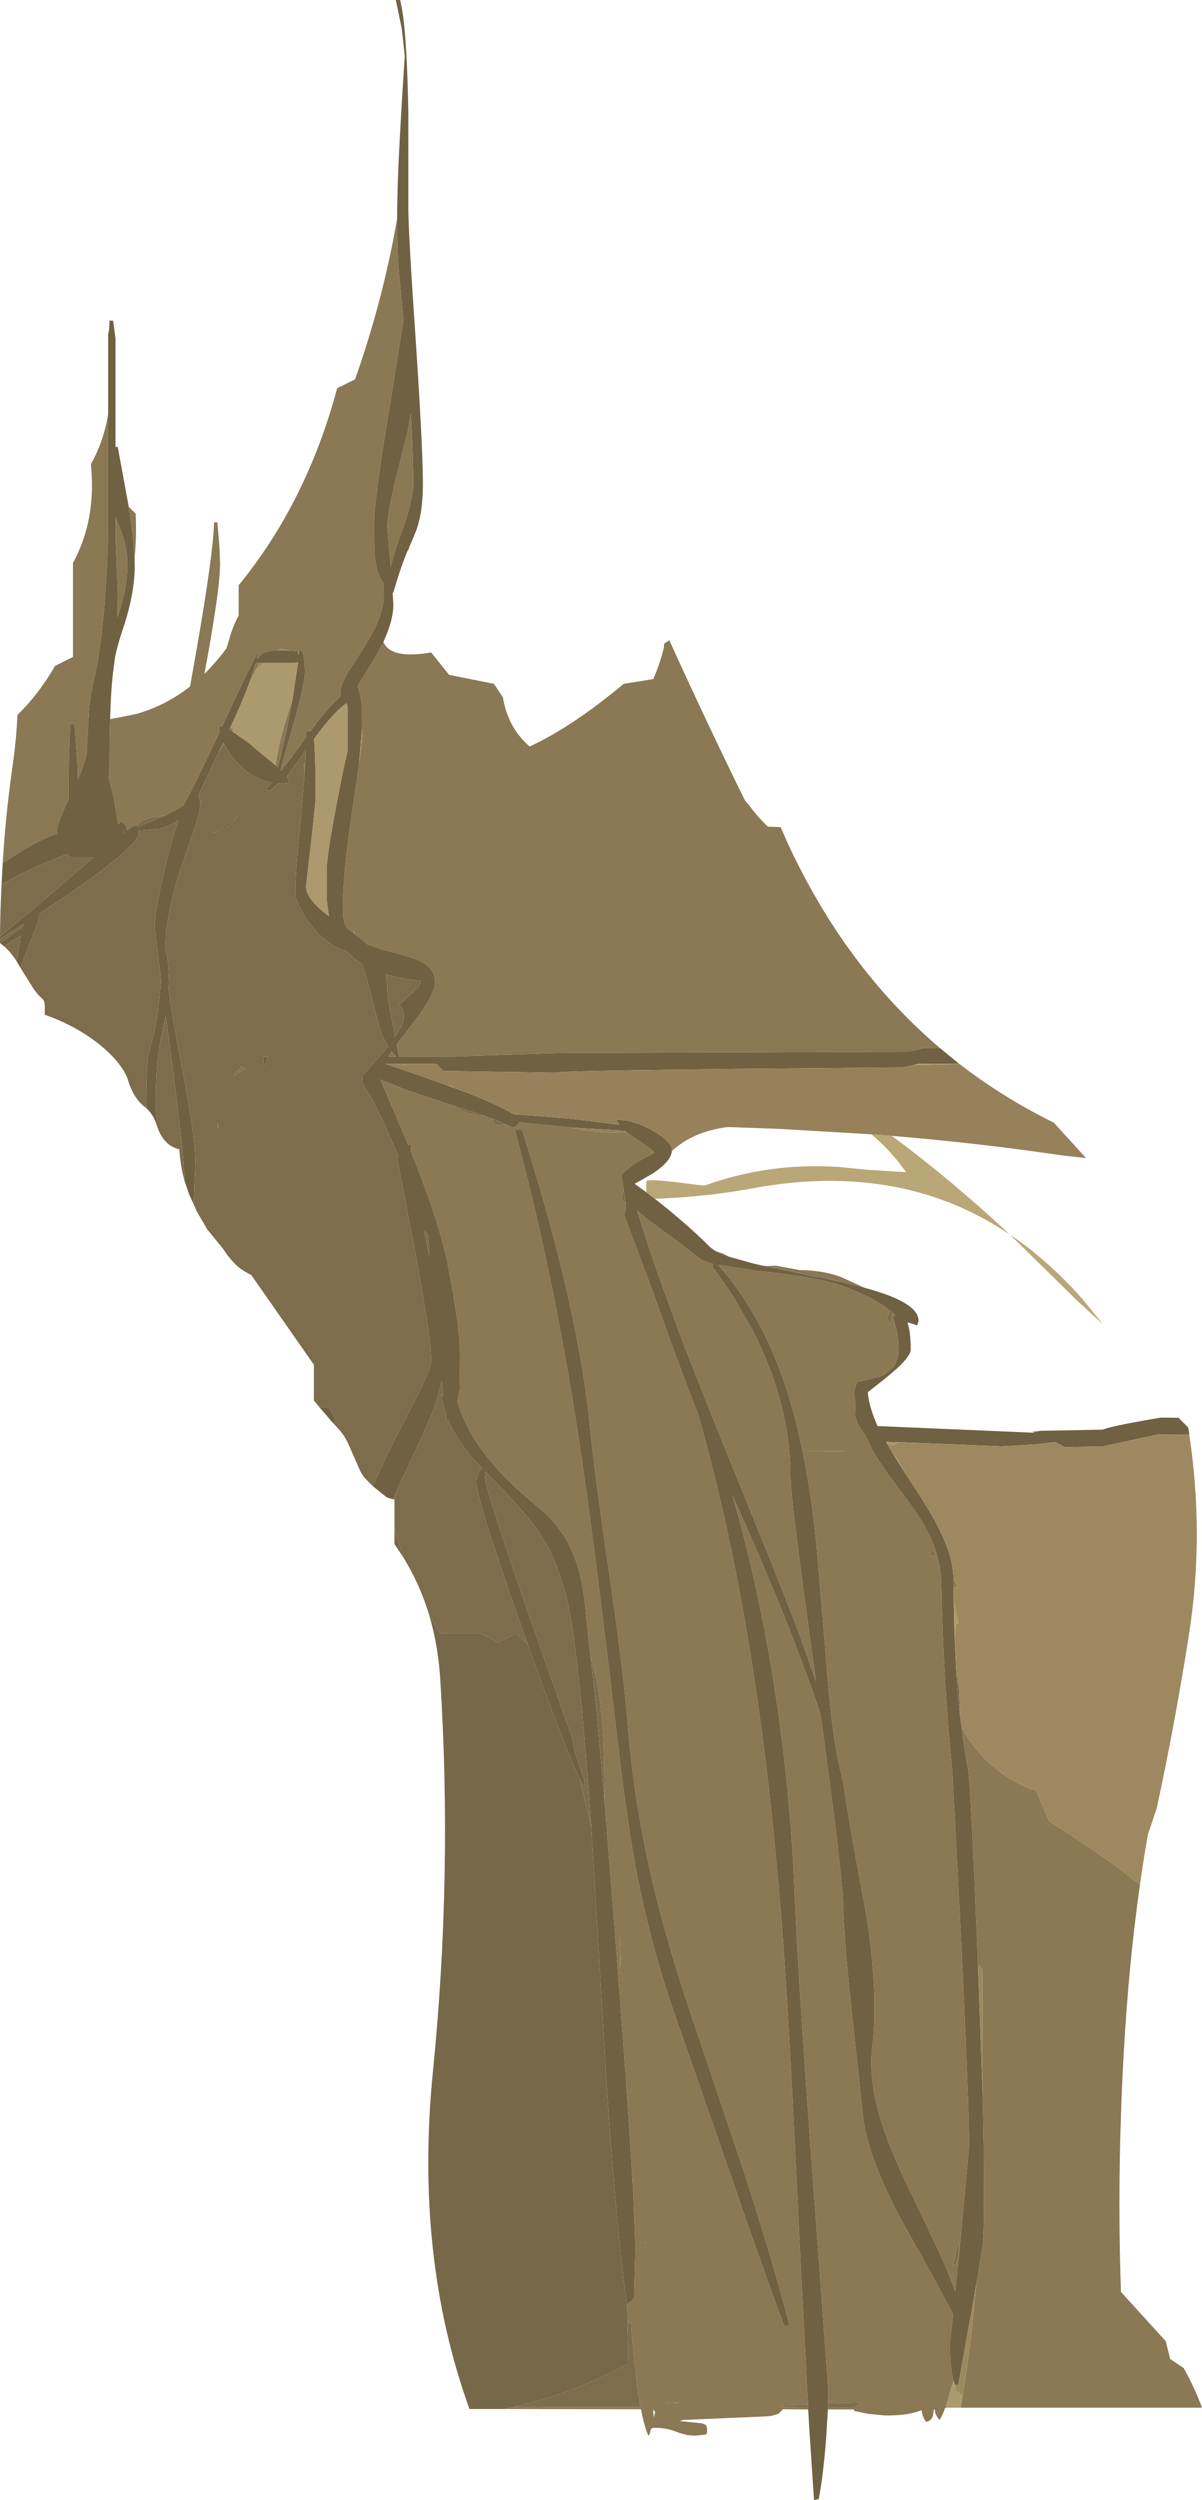 <?xml version="1.0" encoding="UTF-8" standalone="no"?>
<svg xmlns:ffdec="https://www.free-decompiler.com/flash" xmlns:xlink="http://www.w3.org/1999/xlink" ffdec:objectType="shape" height="558.3px" width="268.45px" xmlns="http://www.w3.org/2000/svg">
  <g transform="matrix(1.0, 0.0, 0.0, 1.0, -12.05, -11.35)">
    <path d="M97.7 154.7 Q99.25 158.6 108.35 157.05 L112.35 162.05 122.35 164.05 124.35 167.05 Q125.5 173.9 130.35 178.05 139.85 173.65 151.35 164.05 L157.95 163.0 Q159.4 159.7 160.3 156.05 L160.4 155.05 161.55 154.35 Q169.7 172.35 178.4 190.05 L179.3 191.1 Q181.45 194.0 183.55 195.95 L186.4 196.05 Q188.2 200.3 189.75 203.35 202.25 228.65 222.05 245.45 L218.3 245.4 214.95 246.2 136.85 246.5 113.2 247.3 101.15 247.3 100.65 244.55 103.4 240.95 103.5 240.85 Q109.2 233.65 109.2 230.75 109.2 227.65 105.95 226.0 104.35 225.15 98.9 223.8 L97.4 223.4 93.75 222.1 93.75 221.9 91.3 219.9 91.05 219.05 91.05 219.7 89.75 218.8 89.6 218.7 Q88.6 217.0 88.6 214.8 88.6 206.05 90.75 192.25 L92.25 181.85 Q92.95 177.2 92.95 175.15 L92.9 173.8 92.9 172.85 92.8 168.5 Q92.55 166.15 91.9 164.6 L92.65 163.35 96.15 157.65 97.7 154.7 M171.8 290.7 L173.65 291.35 174.9 292.0 Q172.95 291.35 171.8 290.7 M182.45 294.0 L183.05 294.05 187.15 294.55 187.75 294.85 Q190.8 295.35 195.2 296.65 L182.45 294.0 M190.45 294.95 Q196.15 295.0 200.3 296.7 L204.1 298.45 205.1 298.9 199.8 297.6 190.45 294.95 M266.65 432.2 Q264.15 449.6 263.0 470.15 261.5 497.3 262.4 523.15 L272.4 534.15 273.4 538.15 276.4 540.15 Q278.85 544.5 280.5 549.0 L226.6 549.0 227.05 546.3 Q229.05 534.05 230.1 521.35 L231.45 513.25 Q231.8 509.9 231.8 505.0 L231.75 490.9 231.55 479.7 231.5 457.1 231.45 451.15 230.45 450.0 230.3 445.75 Q228.8 409.7 228.25 406.25 227.4 401.95 226.8 397.0 231.95 406.65 242.45 410.95 L243.4 411.1 246.4 418.1 Q257.05 424.65 266.65 432.2 M223.15 549.05 Q222.45 551.0 221.85 551.75 221.15 550.9 220.9 550.1 L220.8 549.4 220.6 549.4 220.45 550.65 Q220.15 552.0 218.85 552.15 218.4 551.55 218.1 550.65 L217.85 549.65 217.85 549.55 Q215.25 550.75 209.85 550.75 L206.05 550.4 202.85 549.75 202.75 549.4 196.95 549.4 197.0 548.9 203.0 548.9 Q203.55 548.3 204.35 547.9 L197.05 548.05 197.0 548.05 197.05 545.2 193.75 500.1 Q190.25 452.7 189.55 435.0 188.45 406.9 183.6 379.65 180.35 361.65 175.65 345.3 188.8 374.55 195.3 394.15 200.1 429.0 200.3 435.8 200.55 444.35 202.15 459.35 L204.7 483.1 Q205.55 492.6 213.55 507.45 L220.2 519.3 224.9 528.1 224.2 534.85 Q224.2 539.95 225.0 542.95 L224.5 544.5 223.65 547.6 223.15 549.05 M192.55 549.4 L186.9 549.35 185.95 550.35 184.3 550.85 183.15 550.95 164.6 551.75 163.85 552.0 168.85 552.5 169.65 552.85 Q169.95 553.1 169.95 553.9 L169.95 554.65 169.7 555.0 167.35 555.25 Q165.25 555.25 163.15 554.4 161.0 553.5 158.1 553.5 157.4 553.5 157.3 554.25 157.15 555.1 156.85 555.25 155.95 553.25 155.2 549.35 L124.65 549.3 126.95 548.8 155.1 548.85 Q154.45 545.2 153.9 540.05 L153.85 539.75 Q153.25 534.55 153.0 530.15 L152.85 530.25 Q152.45 530.05 152.2 529.7 L152.15 527.15 152.1 525.95 153.15 525.1 153.65 524.65 153.95 513.1 153.5 501.45 153.6 499.65 153.25 497.4 Q152.25 480.05 149.65 446.35 L147.1 413.95 147.05 410.25 146.95 403.85 Q146.8 397.5 146.2 392.3 145.5 386.5 144.2 382.2 L143.95 381.3 143.85 380.6 Q143.55 378.8 143.0 372.55 142.5 367.2 141.8 363.95 139.6 353.8 132.3 347.95 117.45 336.0 114.2 324.25 L114.7 321.7 114.8 314.35 Q114.8 309.2 113.25 300.3 L113.2 299.95 111.95 293.2 Q110.7 287.5 108.55 281.15 106.7 275.6 103.75 268.3 L103.85 267.8 Q104.05 267.3 103.8 266.9 L103.25 267.05 102.0 264.15 97.0 252.4 100.8 253.95 103.45 255.55 103.6 255.45 102.85 254.75 106.1 255.85 113.05 258.15 113.2 258.25 Q116.3 260.25 119.4 260.5 L120.3 260.55 122.15 261.2 122.2 261.7 Q122.2 262.5 123.25 262.55 L125.1 262.45 126.5 263.15 Q127.65 262.8 128.0 261.95 L139.35 263.1 139.7 263.15 140.35 263.3 Q145.8 264.55 152.0 264.2 L153.7 265.4 Q156.55 267.15 157.85 268.35 L157.85 268.55 157.6 269.1 Q155.05 270.35 152.95 271.85 151.95 272.6 151.25 273.25 L150.85 273.75 151.35 277.05 151.35 277.1 Q150.85 278.2 150.85 279.05 L151.85 280.15 151.85 280.3 Q151.85 281.7 151.5 282.75 L157.5 298.85 160.45 307.05 Q164.45 318.25 168.0 327.25 175.65 354.2 180.4 385.5 184.6 412.7 187.1 447.05 188.55 467.55 190.45 508.7 L192.5 548.3 186.7 548.5 186.85 548.85 192.55 548.9 192.55 549.4 M12.65 204.1 Q13.35 192.7 14.95 181.75 15.7 176.4 15.95 171.0 20.65 166.45 24.35 160.05 L28.35 158.05 28.35 137.05 Q33.6 127.45 32.35 115.05 35.25 109.75 36.2 103.9 L36.2 130.65 Q35.6 152.35 33.0 163.3 32.05 167.1 31.8 172.15 L31.4 179.55 Q31.2 181.3 29.45 185.4 L29.3 181.6 28.7 173.0 27.75 173.0 Q27.35 180.95 27.35 188.45 L27.35 189.9 26.4 191.95 Q24.8 195.6 24.8 196.65 L24.85 197.45 Q20.8 198.9 16.0 201.95 L12.65 204.1 M40.8 124.5 L42.35 126.05 Q42.6 131.25 42.1 136.1 41.95 131.4 40.8 124.7 L40.8 124.5 M36.65 171.95 L42.45 170.8 Q49.0 168.95 54.5 164.65 L55.85 157.0 Q59.7 135.05 59.85 128.0 L60.6 128.0 61.05 133.25 61.2 137.2 Q61.2 143.15 57.7 161.85 60.3 159.25 62.65 156.1 L63.55 153.05 Q64.35 150.6 65.35 148.8 L65.35 142.05 Q80.55 123.45 87.35 98.05 L91.35 96.05 Q97.6 78.4 100.75 60.1 100.7 66.95 101.1 71.55 L102.15 82.85 99.2 101.45 Q95.6 122.75 95.6 128.35 95.6 134.15 95.75 135.45 96.1 139.65 97.65 141.4 L97.75 143.95 Q98.0 148.7 93.1 156.3 L89.65 161.65 Q88.1 164.4 88.1 166.0 L88.1 166.15 88.1 166.9 Q85.6 169.1 82.75 172.75 L82.35 173.35 82.2 173.4 82.0 173.8 81.95 173.85 81.45 174.6 81.4 174.6 81.4 174.3 81.25 174.6 80.4 174.6 80.4 176.0 79.6 177.1 79.35 177.15 Q78.5 178.8 76.3 181.35 L74.8 182.95 74.85 182.65 78.5 169.85 Q80.15 163.6 80.15 161.15 L80.0 158.55 79.6 156.75 78.8 156.75 78.8 156.9 78.6 156.9 78.55 156.75 76.75 156.6 74.85 156.25 74.0 156.55 Q72.25 156.65 71.15 157.1 70.0 157.55 69.45 158.5 L69.8 156.75 Q67.35 161.2 61.65 173.6 L61.2 173.5 Q61.15 173.7 60.95 173.4 L60.95 174.85 61.0 175.05 Q56.2 185.3 53.0 191.25 L50.65 192.55 Q49.85 193.0 49.1 193.4 L46.35 193.8 Q42.95 194.5 42.75 195.8 L42.45 195.65 41.85 195.85 Q41.45 196.05 40.7 196.6 L40.2 196.7 40.5 196.35 39.75 195.25 39.15 194.75 38.35 195.5 38.35 194.9 37.5 189.85 37.35 189.0 36.35 185.15 36.5 183.05 Q36.5 176.8 36.65 171.95 M103.4 133.7 L103.35 134.05 103.15 134.2 103.4 133.7 M39.7 197.35 L39.85 197.1 40.0 197.1 39.7 197.35 M37.85 126.75 L38.75 129.15 Q40.5 133.0 40.5 137.65 40.5 142.75 38.3 149.2 L38.35 143.55 37.85 131.75 37.85 126.75 M77.4 167.35 Q76.35 173.4 74.7 180.35 L74.1 182.7 73.6 182.25 Q74.1 177.7 76.45 170.35 L77.4 167.35 M64.1 174.8 L63.3 174.3 63.4 174.05 63.6 173.9 64.0 174.0 64.1 174.8 M67.7 163.95 L69.2 159.4 69.95 159.4 69.05 161.25 68.9 161.5 67.7 163.95 M43.05 197.1 L43.05 197.05 43.15 197.1 43.05 197.1 M60.9 179.3 L61.95 177.15 62.1 177.45 60.9 179.3 M80.25 181.4 L80.1 183.85 79.85 182.3 80.25 181.4 M103.1 107.65 L103.8 103.75 Q104.35 112.7 104.35 119.5 104.35 123.15 101.6 130.6 100.0 134.9 99.3 138.05 L99.15 136.25 98.5 128.45 Q99.1 123.65 100.5 118.05 L103.1 107.65 M99.5 246.15 L100.6 247.3 98.75 247.3 99.5 246.15 M100.4 248.9 L101.75 248.9 103.05 249.3 100.4 248.9 M128.65 263.7 L127.05 263.7 Q131.1 278.8 134.5 294.9 138.2 312.5 141.1 331.3 144.2 351.1 149.65 397.4 152.1 418.5 154.3 429.85 157.65 447.15 163.75 464.05 L175.3 497.25 Q182.7 518.8 187.25 530.85 L188.35 530.55 Q184.7 516.45 178.4 496.95 L167.25 463.75 Q161.0 445.7 157.4 429.9 153.6 413.15 152.3 397.1 151.45 385.75 148.25 363.75 144.75 339.9 143.85 330.35 142.35 314.95 137.65 295.5 134.1 280.75 128.65 263.7 M154.45 281.95 L155.35 282.55 157.0 283.9 163.45 288.6 168.05 292.2 Q168.75 292.9 171.25 293.55 L171.25 294.35 173.95 298.1 175.9 301.05 179.95 308.05 Q188.6 324.8 188.6 341.35 188.6 345.95 194.3 386.85 L190.65 376.5 Q187.1 367.05 177.95 344.6 168.45 321.35 163.9 309.3 L160.2 299.2 Q156.85 289.9 154.45 281.95 M209.1 318.5 L208.25 318.85 203.55 319.95 Q202.85 321.15 202.85 322.7 L203.05 324.35 Q203.2 325.85 203.0 327.0 L202.95 327.35 203.55 329.05 Q204.25 330.6 205.3 331.7 L206.75 334.9 Q208.35 337.9 213.0 344.05 217.5 349.95 219.35 353.6 222.25 359.4 222.3 365.55 222.7 386.45 224.75 407.05 L226.75 445.4 Q228.5 482.35 228.5 490.5 L226.35 513.75 225.4 523.1 Q223.85 518.75 221.45 513.55 L214.2 498.35 Q210.05 489.5 208.35 483.35 206.1 475.2 206.85 468.5 208.3 456.65 205.5 438.85 201.7 418.7 200.3 408.95 198.05 401.2 196.7 384.0 194.55 357.25 194.0 352.6 191.8 333.65 187.3 320.35 183.65 309.55 178.15 301.25 175.5 297.25 172.45 293.8 L181.3 295.15 Q194.9 296.6 199.75 298.35 205.3 300.35 208.45 302.35 L209.2 302.8 210.85 304.05 Q210.35 304.95 210.35 305.55 210.35 306.3 210.6 306.65 L210.85 307.05 210.85 307.2 211.15 305.9 211.35 304.45 211.95 305.0 211.45 305.35 Q213.5 311.9 212.3 315.25 L211.95 316.0 209.1 318.5 M225.0 363.8 L225.75 365.45 Q225.75 365.8 225.0 365.95 L225.0 363.95 225.0 363.8 M225.3 376.7 L225.65 383.4 225.65 384.35 225.6 384.2 225.6 384.15 225.6 384.05 225.2 375.9 225.3 376.7 M196.2 335.45 L200.1 335.45 201.05 335.4 197.1 335.35 192.25 335.35 196.2 335.45 M219.55 358.35 L220.85 358.95 220.65 357.55 220.6 357.6 219.55 358.35 M226.1 511.5 L226.1 511.65 225.4 515.15 224.9 517.15 225.6 517.15 226.05 515.2 Q226.4 512.8 226.1 511.5 M228.9 528.3 L228.9 528.4 228.35 531.2 228.9 528.3 M163.85 547.9 L160.95 547.9 161.2 548.0 161.8 548.05 162.85 548.0 163.85 547.9 M220.7 548.65 L220.65 548.9 220.8 548.9 220.7 548.65 M150.7 452.0 L150.45 443.0 Q150.45 449.0 150.6 452.0 L150.7 452.0 M156.4 512.15 L156.1 512.0 156.1 512.35 156.4 512.15 M157.95 549.4 L157.95 549.5 Q157.95 550.65 158.1 551.15 L158.35 549.95 157.95 549.4" fill="#8b7854" fill-rule="evenodd" stroke="none"/>
    <path d="M222.05 245.45 L222.55 245.85 225.15 248.0 225.9 248.6 226.0 248.7 226.3 248.9 217.2 248.9 216.05 249.2 213.85 249.7 175.25 250.05 Q136.45 250.5 135.8 250.9 L111.05 250.5 109.45 248.9 101.75 248.9 100.4 248.9 98.2 248.9 98.05 248.9 98.2 248.95 98.35 249.0 101.2 249.95 107.0 251.95 111.9 253.7 113.2 254.2 113.55 254.3 Q123.05 257.85 126.75 260.15 L139.45 261.15 150.35 262.5 149.65 261.4 Q153.7 261.4 158.05 263.95 162.1 266.35 162.1 268.1 L162.1 268.4 Q161.9 270.75 157.75 273.45 L153.8 275.7 156.4 277.6 157.7 278.6 158.3 279.05 Q165.7 284.85 170.7 289.9 L171.8 290.7 Q172.95 291.35 174.9 292.0 L180.3 293.5 182.45 294.0 195.2 296.65 196.05 296.8 199.8 297.6 205.1 298.9 Q208.5 299.85 210.7 300.7 213.35 301.75 214.9 302.85 217.2 304.45 217.2 306.3 L216.9 307.35 Q215.9 306.95 214.75 306.65 L214.75 306.75 Q215.45 308.9 215.45 312.75 215.45 313.8 213.45 315.9 L212.2 317.1 209.6 319.3 205.85 322.25 Q206.15 325.6 208.05 329.8 L229.25 330.7 243.2 331.3 242.6 331.1 244.6 330.85 258.35 330.6 Q259.85 329.85 271.35 327.9 L275.4 327.95 275.4 328.1 277.4 330.1 277.45 330.45 277.5 330.5 277.6 331.1 277.65 331.65 270.55 331.7 258.35 334.35 249.85 334.5 249.4 334.25 247.8 333.4 243.2 333.9 235.65 334.35 226.7 333.95 212.75 333.4 209.9 333.35 210.1 333.65 211.8 336.5 214.55 340.85 215.25 341.9 Q220.05 349.2 221.9 353.0 224.9 359.05 225.0 363.8 L225.0 363.95 225.0 365.95 225.05 368.85 225.2 375.9 225.6 384.05 225.6 384.15 225.6 384.2 Q225.9 389.5 226.45 394.25 L226.8 397.0 Q227.4 401.95 228.25 406.25 228.8 409.7 230.3 445.75 L230.45 450.0 231.55 479.7 231.75 490.9 231.8 505.0 Q231.8 509.9 231.45 513.25 L230.1 521.35 228.9 528.3 228.35 531.2 226.1 543.85 225.4 543.85 225.3 543.85 225.0 542.95 Q224.2 539.95 224.2 534.85 L224.9 528.1 220.2 519.3 213.55 507.45 Q205.55 492.6 204.7 483.1 L202.15 459.35 Q200.55 444.35 200.3 435.8 200.1 429.0 195.3 394.15 188.8 374.55 175.65 345.3 180.35 361.65 183.6 379.65 188.45 406.9 189.55 435.0 190.25 452.7 193.75 500.1 L197.05 545.2 197.0 548.05 197.0 548.9 196.95 549.4 196.6 555.2 196.6 555.25 Q195.95 564.05 194.9 569.4 L193.85 569.65 192.8 553.85 192.55 549.4 192.55 548.9 192.5 548.3 190.45 508.7 Q188.55 467.55 187.1 447.05 184.6 412.7 180.4 385.5 175.65 354.2 168.0 327.25 164.45 318.25 160.45 307.05 L157.5 298.85 151.5 282.75 Q151.85 281.7 151.85 280.3 L151.85 280.15 151.35 277.1 151.35 277.05 150.85 273.75 151.25 273.25 Q151.95 272.6 152.95 271.85 155.05 270.35 157.6 269.1 L158.25 268.8 157.85 268.35 Q156.55 267.15 153.7 265.4 L152.0 264.2 151.6 263.8 150.7 263.8 139.7 263.15 139.35 263.1 128.0 261.95 Q127.65 262.8 126.5 263.15 L125.1 262.45 122.15 261.2 120.3 260.55 117.9 259.7 113.2 258.2 113.05 258.15 106.1 255.85 102.85 254.75 100.8 253.95 97.0 252.4 102.0 264.15 103.25 267.05 103.8 266.9 Q104.05 267.3 103.85 267.8 L103.75 268.3 Q106.7 275.6 108.55 281.15 110.7 287.5 111.95 293.2 L113.2 299.95 113.25 300.3 Q114.8 309.2 114.8 314.35 L114.7 321.7 114.2 324.25 Q117.45 336.0 132.3 347.95 139.6 353.8 141.8 363.95 142.5 367.2 143.0 372.55 143.55 378.8 143.85 380.6 L143.95 381.3 Q144.95 388.5 147.1 413.95 L149.65 446.35 Q152.25 480.05 153.25 497.4 L153.5 501.45 153.95 513.1 153.65 524.65 153.15 525.1 152.1 525.95 152.05 526.0 Q148.8 502.0 146.4 457.55 L144.1 419.5 144.1 419.4 Q142.7 399.4 141.45 387.85 140.2 375.6 139.05 370.25 136.75 359.6 132.0 352.9 129.45 349.3 124.9 344.6 L120.45 340.0 120.35 341.2 Q120.35 343.5 130.2 372.0 L140.1 400.2 Q140.1 401.75 141.15 404.65 L142.75 409.6 142.25 410.15 141.6 408.8 141.55 408.75 Q137.75 400.6 129.95 378.65 L128.35 374.15 Q118.45 346.1 118.45 342.45 118.45 340.65 119.35 339.6 L119.75 339.25 117.8 337.2 Q114.9 333.8 113.2 330.7 L112.4 329.05 112.15 328.4 111.85 328.75 111.65 327.15 Q110.9 324.95 110.55 322.65 L110.8 323.1 111.1 322.95 110.7 319.8 Q110.1 322.8 108.7 326.5 107.3 330.2 103.45 338.3 101.25 342.8 99.8 346.15 L98.45 345.75 95.3 343.2 97.3 338.75 100.0 333.25 105.75 322.0 Q108.35 316.7 108.35 315.3 108.35 310.85 105.35 294.15 L104.6 290.05 100.85 270.55 100.9 269.35 Q96.8 259.2 93.0 253.25 L92.95 251.55 96.25 247.9 96.7 247.4 97.5 246.45 98.7 245.0 97.7 243.15 Q96.8 241.1 95.8 236.95 L93.85 229.5 92.85 226.55 Q90.8 225.25 89.3 223.65 85.65 222.8 82.1 218.7 80.3 216.55 79.1 214.2 78.0 211.95 78.0 210.75 78.0 205.8 79.2 194.25 L80.1 183.85 80.25 181.4 80.35 178.9 76.15 184.7 76.4 185.5 76.65 185.9 Q76.6 186.3 74.9 186.3 L74.25 186.3 Q73.4 186.9 72.4 188.0 L71.45 187.6 72.7 186.1 Q67.8 185.25 64.15 180.65 63.0 179.15 62.1 177.45 L61.95 177.15 60.9 179.3 56.3 189.05 Q56.6 189.3 56.7 190.05 L57.2 190.05 Q57.0 190.15 56.75 190.35 L56.75 191.0 Q56.75 192.5 55.55 196.2 L52.9 203.9 Q49.0 215.45 49.0 222.95 L49.0 224.05 49.25 224.05 49.6 226.25 49.8 229.3 49.7 232.2 Q50.55 238.7 52.35 247.9 55.7 265.15 55.7 270.55 L55.35 280.4 54.25 277.95 53.3 275.15 Q53.0 267.75 49.95 244.85 L49.05 238.2 48.3 241.75 Q46.85 247.85 46.85 257.35 46.85 259.5 47.2 263.05 L46.95 262.35 Q46.3 260.25 44.75 258.85 L44.7 257.25 Q44.7 250.85 45.05 247.9 45.25 246.25 45.95 243.85 47.25 239.65 48.0 230.3 L46.55 218.25 Q46.55 214.55 49.35 203.25 50.65 198.05 51.85 194.6 50.1 195.7 47.65 196.45 L47.1 196.5 43.05 196.85 43.05 197.05 43.05 197.1 43.05 197.45 Q43.05 200.3 26.05 211.95 L20.75 215.4 20.75 216.0 20.6 216.9 20.1 218.35 20.2 218.55 20.0 218.65 16.6 227.45 15.75 226.0 16.2 223.45 16.7 220.3 Q14.6 221.45 13.0 222.7 12.5 222.25 12.05 221.95 L17.1 218.35 17.35 217.65 12.05 221.1 12.05 220.5 19.65 214.2 27.4 207.55 32.95 202.8 27.75 202.8 27.2 202.3 27.0 202.1 Q21.2 204.3 16.0 206.9 L12.4 208.85 12.65 204.1 16.0 201.95 Q20.8 198.9 24.85 197.45 L24.8 196.65 Q24.8 195.6 26.4 191.95 L27.35 189.9 27.35 188.45 Q27.35 180.95 27.75 173.0 L28.7 173.0 29.3 181.6 29.45 185.4 Q31.2 181.3 31.4 179.55 L31.8 172.15 Q32.05 167.1 33.0 163.3 35.6 152.35 36.2 130.65 L36.2 103.9 36.2 85.9 Q36.5 85.1 36.5 82.95 L37.3 82.95 37.55 84.65 37.85 87.0 37.85 111.15 38.35 111.15 40.8 124.5 40.8 124.7 Q41.95 131.4 42.1 136.1 L42.15 137.5 Q42.15 144.0 39.5 151.8 38.4 155.0 37.75 158.05 L37.45 160.4 Q36.85 164.45 36.65 171.95 36.5 176.8 36.5 183.05 L36.35 185.15 37.35 189.0 37.5 189.85 38.35 194.9 38.35 195.5 39.15 194.75 39.75 195.25 40.5 196.35 40.2 196.7 40.7 196.6 Q41.45 196.05 41.85 195.85 L42.45 195.65 42.75 195.8 42.85 196.0 49.1 193.4 Q49.85 193.0 50.65 192.55 L53.0 191.25 Q56.2 185.3 61.0 175.05 L60.95 174.85 60.95 173.4 Q61.15 173.7 61.2 173.5 L61.65 173.6 Q67.35 161.2 69.8 156.75 L69.45 158.5 Q70.0 157.55 71.15 157.1 72.25 156.65 74.0 156.55 L76.75 156.6 78.55 156.75 78.6 156.9 78.75 157.65 78.8 156.9 78.8 156.75 79.6 156.75 80.0 158.55 80.15 161.15 Q80.15 163.6 78.5 169.85 L74.85 182.65 74.8 182.95 74.7 183.25 74.85 183.45 79.6 177.1 80.4 176.0 80.4 174.6 81.25 174.6 81.4 174.6 81.45 174.6 81.95 173.85 82.0 173.8 82.35 173.35 82.75 172.75 Q85.6 169.1 88.1 166.9 L88.1 166.15 88.1 166.0 Q88.1 164.4 89.65 161.65 L93.1 156.3 Q98.0 148.7 97.75 143.95 L97.65 141.4 Q96.1 139.65 95.75 135.45 95.6 134.15 95.6 128.35 95.6 122.75 99.2 101.45 L102.15 82.85 101.1 71.55 Q100.7 66.95 100.75 60.1 100.75 52.85 101.3 43.0 101.8 33.4 102.45 23.95 L101.8 17.85 100.45 11.35 101.4 11.35 Q102.9 16.8 103.25 36.6 L103.25 57.7 Q103.25 63.45 104.9 87.35 106.5 111.25 106.5 119.5 106.5 126.35 104.75 130.45 L103.4 133.65 103.4 133.7 103.15 134.2 102.7 135.25 Q101.25 138.9 99.9 143.7 L99.75 143.7 99.9 146.4 Q99.9 149.85 97.7 154.65 L97.7 154.7 96.15 157.65 92.65 163.35 91.9 164.6 Q92.55 166.15 92.8 168.5 L92.9 172.85 92.9 173.8 92.25 181.85 90.75 192.25 Q88.6 206.05 88.6 214.8 88.6 217.0 89.6 218.7 L89.75 218.8 91.05 219.7 91.3 219.9 93.75 221.9 93.75 222.1 97.4 223.4 98.9 223.8 Q104.35 225.15 105.95 226.0 109.2 227.65 109.2 230.75 109.2 233.65 103.5 240.85 L103.4 240.95 100.65 244.55 101.15 247.3 113.2 247.3 136.85 246.5 214.95 246.2 218.3 245.4 222.05 245.45 M86.4 329.1 L83.1 325.25 84.45 325.8 84.7 325.5 85.65 325.85 87.15 328.75 86.6 328.75 86.4 329.1 M37.85 126.75 L37.85 131.75 38.35 143.55 38.3 149.2 Q40.5 142.75 40.5 137.65 40.5 133.0 38.75 129.15 L37.85 126.75 M39.7 197.35 L40.0 197.1 39.85 197.1 39.7 197.35 M78.6 159.35 L78.6 159.2 78.55 159.25 77.75 159.4 71.05 159.4 69.95 159.4 69.2 159.4 67.7 163.95 Q66.1 168.3 63.4 174.05 L63.3 174.3 64.1 174.8 67.4 177.1 73.6 182.25 74.1 182.7 74.7 180.35 Q76.35 173.4 77.4 167.35 L78.6 159.35 M61.4 196.35 L65.15 193.65 Q64.1 195.0 62.7 195.95 61.35 196.85 59.5 197.45 L61.4 196.35 M103.1 107.65 L100.5 118.05 Q99.1 123.65 98.5 128.45 L99.15 136.25 99.3 138.05 Q100.0 134.9 101.6 130.6 104.35 123.15 104.35 119.5 104.35 112.7 103.8 103.75 L103.1 107.65 M89.45 168.4 Q86.55 170.35 82.2 176.35 82.55 181.15 82.55 189.25 82.55 191.0 80.4 209.25 80.4 212.15 85.35 215.8 L85.5 215.9 85.0 212.25 85.0 205.75 Q85.0 202.5 87.2 191.0 89.1 181.05 89.7 179.05 L89.7 169.2 89.45 168.4 M98.55 232.4 Q98.55 234.0 99.6 239.3 L100.3 242.8 Q102.2 240.0 102.2 238.55 102.2 236.75 101.55 236.05 101.45 235.95 101.15 235.8 L105.7 231.55 105.95 230.35 Q101.6 229.95 98.2 228.9 98.55 230.5 98.55 232.4 M99.5 246.15 L98.75 247.3 100.6 247.3 99.5 246.15 M107.85 289.9 L107.85 289.4 107.65 287.2 Q107.5 286.65 106.8 286.3 L107.3 288.7 107.85 291.6 107.85 290.0 107.85 289.9 M128.65 263.7 Q134.1 280.75 137.65 295.5 142.35 314.95 143.85 330.35 144.75 339.9 148.25 363.75 151.45 385.75 152.3 397.1 153.6 413.15 157.4 429.9 161.0 445.7 167.25 463.75 L178.4 496.95 Q184.7 516.45 188.35 530.55 L187.25 530.85 Q182.7 518.8 175.3 497.25 L163.75 464.05 Q157.65 447.15 154.3 429.85 152.1 418.5 149.65 397.4 144.2 351.1 141.1 331.3 138.2 312.5 134.5 294.9 131.1 278.8 127.05 263.7 L128.65 263.7 M155.35 282.55 L154.35 281.75 154.45 281.95 Q156.85 289.9 160.2 299.2 L163.9 309.3 Q168.45 321.35 177.95 344.6 187.1 367.05 190.65 376.5 L194.3 386.85 Q188.6 345.95 188.6 341.35 188.6 324.8 179.95 308.05 L175.9 301.05 173.95 298.1 171.25 294.35 171.25 293.55 Q168.75 292.9 168.05 292.2 L163.45 288.6 157.0 283.9 155.35 282.55 M70.85 247.3 L71.9 247.3 71.8 247.55 71.8 247.9 71.35 249.0 71.0 249.0 70.85 247.3 M210.85 304.05 L209.2 302.8 208.45 302.35 Q205.3 300.35 199.75 298.35 194.9 296.6 181.3 295.15 L172.45 293.8 Q175.5 297.25 178.15 301.25 183.65 309.55 187.3 320.35 191.8 333.65 194.0 352.6 194.55 357.25 196.7 384.0 198.05 401.2 200.3 408.95 201.7 418.7 205.5 438.85 208.3 456.65 206.85 468.5 206.1 475.2 208.35 483.35 210.05 489.5 214.2 498.35 L221.45 513.55 Q223.85 518.75 225.4 523.1 L226.35 513.75 228.5 490.5 Q228.5 482.35 226.75 445.4 L224.75 407.05 Q222.7 386.45 222.3 365.55 222.25 359.4 219.35 353.6 217.5 349.95 213.0 344.05 208.35 337.9 206.75 334.9 L205.3 331.7 Q204.25 330.6 203.55 329.05 L202.95 327.35 203.0 327.0 Q203.2 325.85 203.05 324.35 L202.85 322.7 Q202.85 321.15 203.55 319.95 L208.25 318.85 209.1 318.5 Q211.1 317.65 211.95 316.0 L212.3 315.25 Q213.5 311.9 211.45 305.35 L211.95 305.0 211.35 304.45 210.85 304.05 M196.2 335.45 L192.25 335.35 197.1 335.35 201.05 335.4 200.1 335.45 196.2 335.45" fill="#716143" fill-rule="evenodd" stroke="none"/>
    <path d="M277.65 331.65 Q281.05 354.15 277.6 376.3 274.5 396.1 270.4 415.1 L268.4 421.1 Q267.45 426.5 266.65 432.2 257.05 424.65 246.4 418.1 L243.4 411.1 242.45 410.95 Q231.95 406.65 226.8 397.0 L226.45 394.25 226.3 388.75 225.65 384.35 225.65 383.4 225.3 376.7 225.6 373.75 226.1 373.85 225.05 368.85 225.0 365.95 Q225.75 365.8 225.75 365.45 L225.0 363.8 Q224.9 359.05 221.9 353.0 220.05 349.2 215.25 341.9 L214.55 340.85 212.4 337.1 211.8 336.5 210.1 333.65 211.4 334.1 212.75 333.4 226.7 333.95 235.65 334.35 243.2 333.9 247.8 333.4 249.4 334.25 249.85 334.5 258.35 334.35 270.55 331.7 277.65 331.65 M92.9 173.8 L92.95 175.15 Q92.95 177.2 92.25 181.85 L92.9 173.8 M91.05 219.7 L91.05 219.05 91.3 219.9 91.05 219.7 M82.35 173.35 L82.0 173.8 82.2 173.4 82.35 173.35 M81.4 174.6 L81.25 174.6 81.4 174.3 81.4 174.6 M78.8 156.9 L78.75 157.65 78.6 156.9 78.8 156.9 M76.75 156.6 L74.0 156.55 74.85 156.25 76.75 156.6 M78.55 159.25 L78.6 159.2 78.6 159.35 78.55 159.25 M69.95 159.4 L71.05 159.4 Q69.9 160.25 69.05 161.25 L69.95 159.4 M230.45 450.0 L231.45 451.15 231.5 457.1 231.55 479.7 230.45 450.0 M230.1 521.35 Q229.05 534.05 227.05 546.3 L225.4 545.15 225.4 543.85 226.1 543.85 228.35 531.2 228.9 528.4 228.9 528.3 230.1 521.35" fill="#9e885f" fill-rule="evenodd" stroke="none"/>
    <path d="M226.3 248.9 L226.35 248.95 218.4 249.15 216.05 249.2 217.2 248.9 226.3 248.9 M226.6 549.0 L223.35 549.0 223.65 547.6 224.5 544.5 225.0 542.95 225.3 543.85 225.4 543.85 225.4 545.15 227.05 546.3 226.6 549.0 M78.55 159.25 L78.6 159.35 77.4 167.35 76.45 170.35 Q74.1 177.7 73.6 182.25 L67.4 177.1 64.1 174.8 64.0 174.0 63.6 173.9 63.4 174.05 Q66.1 168.3 67.7 163.95 L68.9 161.5 69.05 161.25 Q69.9 160.25 71.05 159.4 L77.75 159.4 78.55 159.25 M89.45 168.4 L89.7 169.2 89.7 179.05 Q89.1 181.05 87.2 191.0 85.0 202.5 85.0 205.75 L85.0 212.25 85.5 215.9 85.35 215.8 Q80.4 212.15 80.4 209.25 82.55 191.0 82.55 189.25 82.55 181.15 82.2 176.35 86.55 170.35 89.45 168.4 M113.55 254.3 L113.2 254.2 111.9 253.7 113.0 253.95 113.05 254.0 113.2 254.1 113.55 254.3 M98.2 248.95 L98.05 248.9 98.2 248.9 98.2 248.95 M212.75 333.4 L211.4 334.1 210.1 333.65 209.9 333.35 212.75 333.4 M211.8 336.5 L212.4 337.1 214.55 340.85 211.8 336.5 M225.05 368.85 L226.1 373.85 225.6 373.75 225.3 376.7 225.2 375.9 225.05 368.85" fill="#ac996d" fill-rule="evenodd" stroke="none"/>
    <path d="M183.05 294.05 L185.35 294.0 190.45 294.95 199.8 297.6 196.05 296.8 195.2 296.65 Q190.8 295.35 187.75 294.85 L187.15 294.55 183.05 294.05 M213.45 315.9 L212.35 317.0 212.2 317.1 213.45 315.9 M223.35 549.0 L223.15 549.05 223.65 547.6 223.35 549.0 M107.85 371.85 Q105.8 365.1 102.2 359.25 101.0 355.75 100.15 352.25 L100.15 346.15 99.8 346.15 Q101.25 342.8 103.45 338.3 107.3 330.2 108.7 326.5 110.1 322.8 110.7 319.8 L111.1 322.95 110.8 323.1 110.55 322.65 Q110.9 324.95 111.65 327.15 L111.85 328.75 112.15 328.4 112.4 329.05 113.2 330.7 Q114.9 333.8 117.8 337.2 L119.75 339.25 119.35 339.6 Q118.45 340.65 118.45 342.45 118.45 346.1 128.35 374.15 L129.95 378.65 127.35 376.1 123.35 378.1 119.35 376.1 110.35 376.1 107.85 371.85 M95.3 343.2 L94.2 342.1 Q93.15 341.1 92.55 339.95 L90.0 334.15 Q89.15 332.1 87.7 330.5 L86.4 329.1 86.6 328.75 87.15 328.75 85.65 325.85 84.7 325.5 84.45 325.8 83.1 325.25 82.15 324.1 82.15 316.1 68.15 296.05 Q66.0 295.05 64.55 293.6 63.1 292.15 61.85 290.2 L60.1 288.05 58.35 285.9 56.1 282.05 55.35 280.4 55.7 270.55 Q55.7 265.15 52.35 247.9 50.55 238.7 49.7 232.2 L49.8 229.3 49.6 226.25 49.25 224.05 49.0 224.05 49.0 222.95 Q49.0 215.45 52.9 203.9 L55.55 196.2 Q56.75 192.5 56.75 191.0 L56.75 190.35 Q57.0 190.15 57.2 190.05 L56.7 190.05 Q56.6 189.3 56.3 189.05 L60.9 179.3 62.1 177.45 Q63.0 179.15 64.15 180.65 67.8 185.25 72.7 186.1 L71.45 187.6 72.4 188.0 Q73.4 186.9 74.25 186.3 L74.9 186.3 Q76.6 186.3 76.65 185.9 L76.4 185.5 76.15 184.7 80.35 178.9 80.25 181.4 79.85 182.3 80.1 183.85 79.2 194.25 Q78.0 205.8 78.0 210.75 78.0 211.95 79.1 214.2 80.3 216.55 82.1 218.7 85.65 222.8 89.3 223.65 90.8 225.25 92.85 226.55 L93.85 229.5 95.8 236.95 Q96.8 241.1 97.7 243.15 L98.7 245.0 97.5 246.45 96.7 247.4 96.25 247.9 92.95 251.55 93.0 253.25 Q96.8 259.2 100.9 269.35 L100.85 270.55 104.6 290.05 105.35 294.15 Q108.35 310.85 108.35 315.3 108.35 316.7 105.75 322.0 L100.0 333.25 97.3 338.75 95.3 343.2 M53.3 275.15 Q52.35 271.9 52.1 268.0 48.65 267.2 47.2 263.05 46.85 259.5 46.85 257.35 46.85 247.85 48.3 241.75 L49.05 238.2 49.95 244.85 Q53.0 267.75 53.3 275.15 M44.75 258.85 L44.2 258.4 Q41.8 256.45 40.6 252.45 40.2 251.1 38.95 249.4 36.9 246.45 32.55 243.3 27.8 239.95 22.05 237.95 L22.05 235.95 Q22.05 234.95 21.55 234.45 L20.55 233.45 19.6 232.25 16.7 227.6 16.6 227.45 20.0 218.65 20.2 218.55 20.1 218.35 20.6 216.9 20.75 216.0 20.75 215.4 26.05 211.95 Q43.05 200.3 43.05 197.45 L43.05 197.1 43.15 197.1 43.05 197.05 43.05 196.85 47.1 196.5 47.65 196.45 Q50.1 195.7 51.85 194.6 50.65 198.05 49.35 203.25 46.55 214.55 46.55 218.25 L48.0 230.3 Q47.25 239.65 45.95 243.85 45.25 246.25 45.05 247.9 44.7 250.85 44.7 257.25 L44.75 258.85 M15.75 226.0 Q14.35 223.85 13.0 222.7 14.6 221.45 16.7 220.3 L16.2 223.45 15.75 226.0 M12.05 221.95 L12.05 221.1 17.35 217.65 17.1 218.35 12.05 221.95 M12.05 220.5 Q12.1 214.6 12.4 208.85 L16.0 206.9 Q21.2 204.3 27.0 202.1 L27.2 202.3 27.75 202.8 32.95 202.8 27.4 207.55 19.65 214.2 12.05 220.5 M79.6 177.1 L74.85 183.45 74.7 183.25 74.8 182.95 76.3 181.35 Q78.5 178.8 79.35 177.15 L79.6 177.1 M49.1 193.4 L42.85 196.0 42.75 195.8 Q42.95 194.5 46.35 193.8 L49.1 193.4 M61.4 196.35 L59.5 197.45 Q61.35 196.85 62.7 195.95 64.1 195.0 65.15 193.65 L61.4 196.35 M98.55 232.4 Q98.55 230.5 98.2 228.9 101.6 229.95 105.95 230.35 L105.7 231.55 101.15 235.8 Q101.45 235.95 101.55 236.05 102.2 236.75 102.2 238.55 102.2 240.0 100.3 242.8 L99.6 239.3 Q98.55 234.0 98.55 232.4 M113.05 258.15 L113.2 258.2 117.9 259.7 120.3 260.55 119.4 260.5 Q116.3 260.25 113.2 258.25 L113.05 258.15 M122.15 261.2 L125.1 262.45 123.25 262.55 Q122.2 262.5 122.2 261.7 L122.15 261.2 M157.85 268.35 L158.25 268.8 157.6 269.1 157.85 268.55 157.85 268.35 M151.35 277.1 L151.85 280.15 150.85 279.05 Q150.85 278.2 151.35 277.1 M192.5 548.3 L192.55 548.9 186.85 548.85 186.7 548.5 192.5 548.3 M102.85 254.75 L103.6 255.45 103.45 255.55 100.8 253.95 102.85 254.75 M143.95 381.3 L144.2 382.2 Q145.5 386.5 146.2 392.3 146.8 397.5 146.95 403.85 L147.05 410.25 147.1 413.95 Q144.95 388.5 143.95 381.3 M153.25 497.4 L153.6 499.65 153.5 501.45 153.25 497.4 M152.2 529.7 Q152.45 530.05 152.85 530.25 L153.0 530.15 Q153.25 534.55 153.85 539.75 L153.9 540.05 Q154.45 545.2 155.1 548.85 L126.95 548.8 Q139.8 545.95 152.0 539.35 L152.4 539.15 152.2 529.7 M107.85 289.9 L107.85 290.0 107.85 291.6 107.3 288.7 106.8 286.3 Q107.5 286.65 107.65 287.2 L107.85 289.4 107.85 289.9 M155.35 282.55 L154.45 281.95 154.35 281.75 155.35 282.55 M70.85 247.3 L71.0 249.0 71.35 249.0 71.8 247.9 71.8 247.55 71.9 247.3 70.85 247.3 M60.75 263.25 L60.85 262.9 60.6 262.05 60.6 262.4 Q60.6 262.95 60.75 263.25 M64.45 250.95 L64.4 251.65 Q65.65 250.7 66.8 250.05 L66.65 249.8 65.85 249.4 Q65.85 250.0 65.15 250.5 L64.45 250.95 M141.6 408.8 L142.25 410.15 142.75 409.6 141.15 404.65 Q140.1 401.75 140.1 400.2 L130.2 372.0 Q120.35 343.5 120.35 341.2 L120.45 340.0 124.9 344.6 Q129.45 349.3 132.0 352.9 136.75 359.6 139.05 370.25 140.2 375.6 141.45 387.85 142.7 399.4 144.1 419.4 L141.6 408.8 M209.1 318.5 L211.95 316.0 Q211.1 317.65 209.1 318.5 M211.35 304.45 L211.15 305.9 210.85 307.2 210.85 307.05 210.6 306.65 Q210.35 306.3 210.35 305.55 210.35 304.95 210.85 304.05 L211.35 304.45 M225.65 384.35 L226.3 388.75 226.45 394.25 Q225.9 389.5 225.6 384.2 L225.65 384.35 M219.55 358.35 L220.6 357.6 220.65 357.55 220.85 358.95 219.55 358.35 M197.0 548.05 L197.05 548.05 204.35 547.9 Q203.55 548.3 203.0 548.9 L197.0 548.9 197.0 548.05 M226.1 511.5 Q226.4 512.8 226.05 515.2 L225.6 517.15 224.9 517.15 225.4 515.15 226.1 511.65 226.1 511.5 M220.7 548.65 L220.8 548.9 220.65 548.9 220.7 548.65 M163.85 547.9 L162.85 548.0 161.8 548.05 161.2 548.0 160.95 547.9 163.85 547.9 M156.4 512.15 L156.1 512.35 156.1 512.0 156.4 512.15 M150.7 452.0 L150.6 452.0 Q150.45 449.0 150.45 443.0 L150.7 452.0" fill="#7d6d4c" fill-rule="evenodd" stroke="none"/>
    <path d="M226.35 248.95 Q236.05 256.45 247.4 262.05 L254.6 269.95 249.5 269.4 Q230.65 266.6 211.25 265.0 L206.65 264.65 186.35 263.45 175.4 263.05 174.4 263.05 Q166.8 264.05 162.1 268.4 L162.1 268.1 Q162.1 266.35 158.05 263.95 153.7 261.4 149.65 261.4 L150.35 262.5 139.45 261.15 126.75 260.15 Q123.05 257.85 113.55 254.3 L113.2 254.1 113.05 254.0 113.0 253.95 111.9 253.7 107.0 251.95 101.2 249.95 98.35 249.0 98.2 248.95 98.2 248.9 100.4 248.9 103.05 249.3 101.75 248.9 109.45 248.9 111.05 250.5 135.8 250.9 Q136.45 250.5 175.25 250.05 L213.85 249.7 216.05 249.2 218.4 249.15 226.35 248.95 M139.7 263.15 L150.7 263.8 151.6 263.8 152.0 264.2 Q145.8 264.55 140.35 263.3 L139.7 263.15" fill="#96815a" fill-rule="evenodd" stroke="none"/>
    <path d="M211.25 265.0 Q224.6 274.9 237.6 287.05 246.3 292.9 253.9 301.55 L258.4 307.1 252.35 301.55 250.65 299.85 237.6 287.05 Q222.8 277.05 204.9 275.4 193.35 274.3 180.5 276.65 169.75 278.65 158.3 279.05 L157.7 278.6 156.4 277.6 156.4 275.1 Q156.95 274.45 167.4 275.9 L169.4 276.1 Q183.7 270.9 199.55 271.95 L205.5 272.55 214.4 273.1 Q211.0 268.25 206.65 264.65 L211.25 265.0" fill="#baa778" fill-rule="evenodd" stroke="none"/>
    <path d="M64.45 250.95 L65.15 250.5 Q65.85 250.0 65.85 249.4 L66.65 249.8 66.8 250.05 Q65.65 250.7 64.4 251.65 L64.45 250.95 M60.75 263.25 Q60.6 262.95 60.6 262.4 L60.6 262.05 60.85 262.9 60.75 263.25" fill="#847350" fill-rule="evenodd" stroke="none"/>
    <path d="M124.65 549.3 L116.9 549.3 Q104.6 515.25 108.75 473.8 113.15 429.9 110.35 385.95 109.85 378.5 107.85 371.85 L110.35 376.1 119.35 376.1 123.35 378.1 127.35 376.1 129.95 378.65 Q137.75 400.6 141.55 408.75 L141.6 408.8 144.1 419.4 144.1 419.5 146.4 457.55 Q148.8 502.0 152.05 526.0 L152.1 525.95 152.15 527.15 152.2 529.7 152.4 539.15 152.0 539.35 Q139.8 545.95 126.95 548.8 L124.65 549.3 M102.2 359.25 L100.15 356.15 100.15 352.25 Q101.0 355.75 102.2 359.25" fill="#766849" fill-rule="evenodd" stroke="none"/>
  </g>
</svg>
